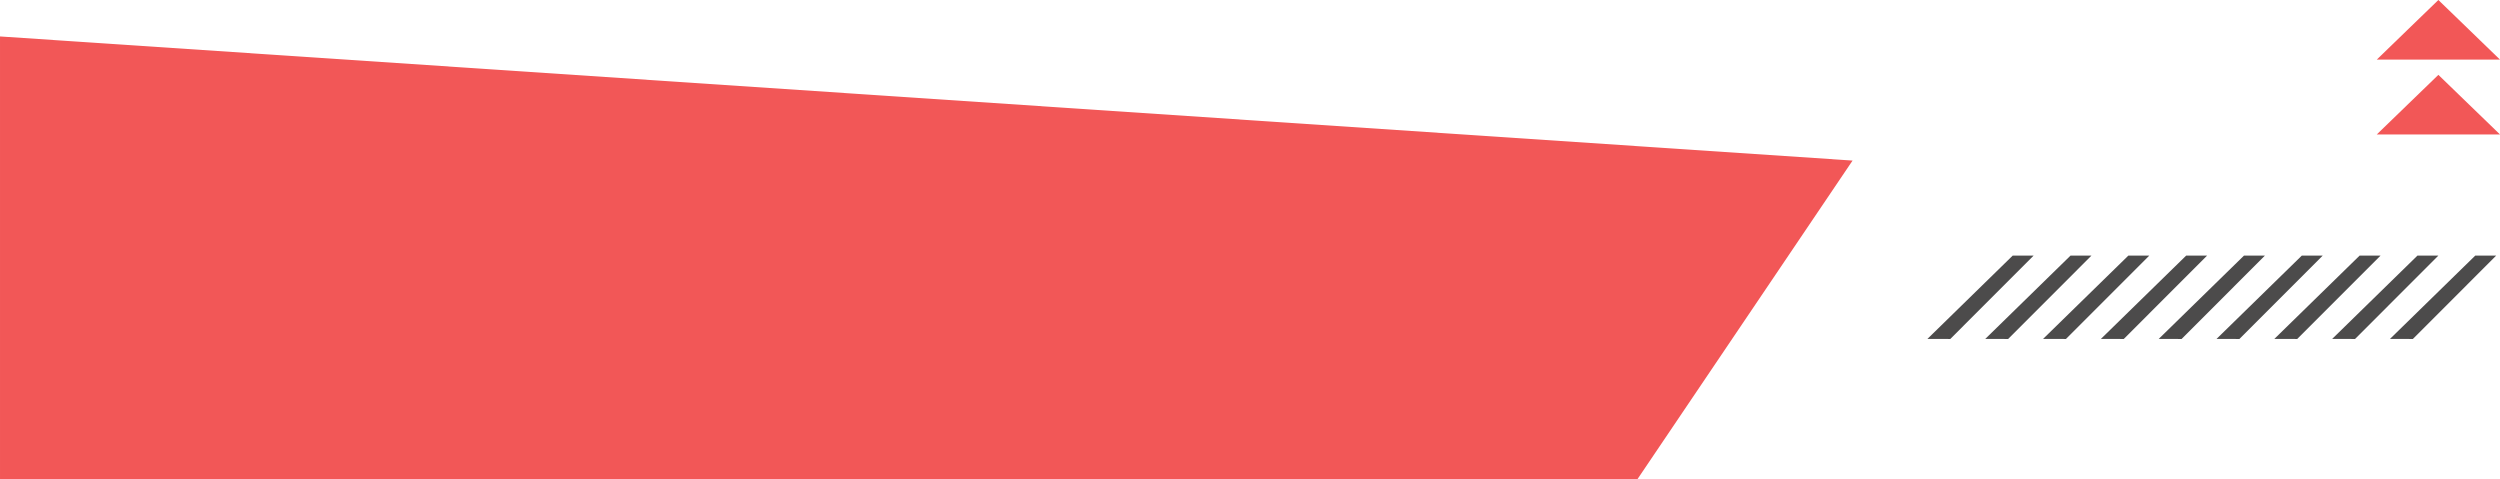 <svg xmlns="http://www.w3.org/2000/svg" width="574.34" height="110.137" viewBox="0 0 574.34 110.137">
  <g id="Group_38" data-name="Group 38" transform="translate(0 -731.753)">
    <g id="Group_2" data-name="Group 2">
      <g id="Group_1" data-name="Group 1">
        <path id="Path_1" data-name="Path 1" d="M573.466,790.47l-4.814.007-19.586,19.136,5.255.014Z" fill="#4c4b4b"/>
        <path id="Path_2" data-name="Path 2" d="M560.183,790.47l-4.814.007-19.585,19.136,5.255.014Z" fill="#4c4b4b"/>
        <path id="Path_3" data-name="Path 3" d="M546.9,790.47l-4.814.007L522.5,809.613l5.255.014Z" fill="#4c4b4b"/>
        <path id="Path_4" data-name="Path 4" d="M533.618,790.47l-4.814.007-19.585,19.136,5.255.014Z" fill="#4c4b4b"/>
        <path id="Path_5" data-name="Path 5" d="M520.335,790.47l-4.814.007-19.585,19.136,5.255.014Z" fill="#4c4b4b"/>
        <path id="Path_6" data-name="Path 6" d="M507.052,790.47l-4.814.007-19.585,19.136,5.255.014Z" fill="#4c4b4b"/>
        <path id="Path_7" data-name="Path 7" d="M493.77,790.47l-4.814.007L469.37,809.613l5.255.014Z" fill="#4c4b4b"/>
        <path id="Path_8" data-name="Path 8" d="M480.487,790.47l-4.815.007-19.585,19.136,5.255.014Z" fill="#4c4b4b"/>
        <path id="Path_9" data-name="Path 9" d="M467.2,790.47l-4.814.007L442.8,809.613l5.255.014Z" fill="#4c4b4b"/>
      </g>
    </g>
    <g id="Group_4" data-name="Group 4">
      <path id="Path_16" data-name="Path 16" d="M560.183,731.753l7.079,6.849,7.079,6.849H546.026L553.1,738.6Z" fill="#f25757"/>
      <path id="Path_17" data-name="Path 17" d="M560.183,748.949l7.079,6.849,7.079,6.849H546.026L553.1,755.8Z" fill="#f25757"/>
    </g>
    <path id="Path_19" data-name="Path 19" d="M-16.8,740.127l425.6,28.517L359.343,841.89H-16.8Z" transform="translate(16.802)" fill="#f25757"/>
  </g>
</svg>

